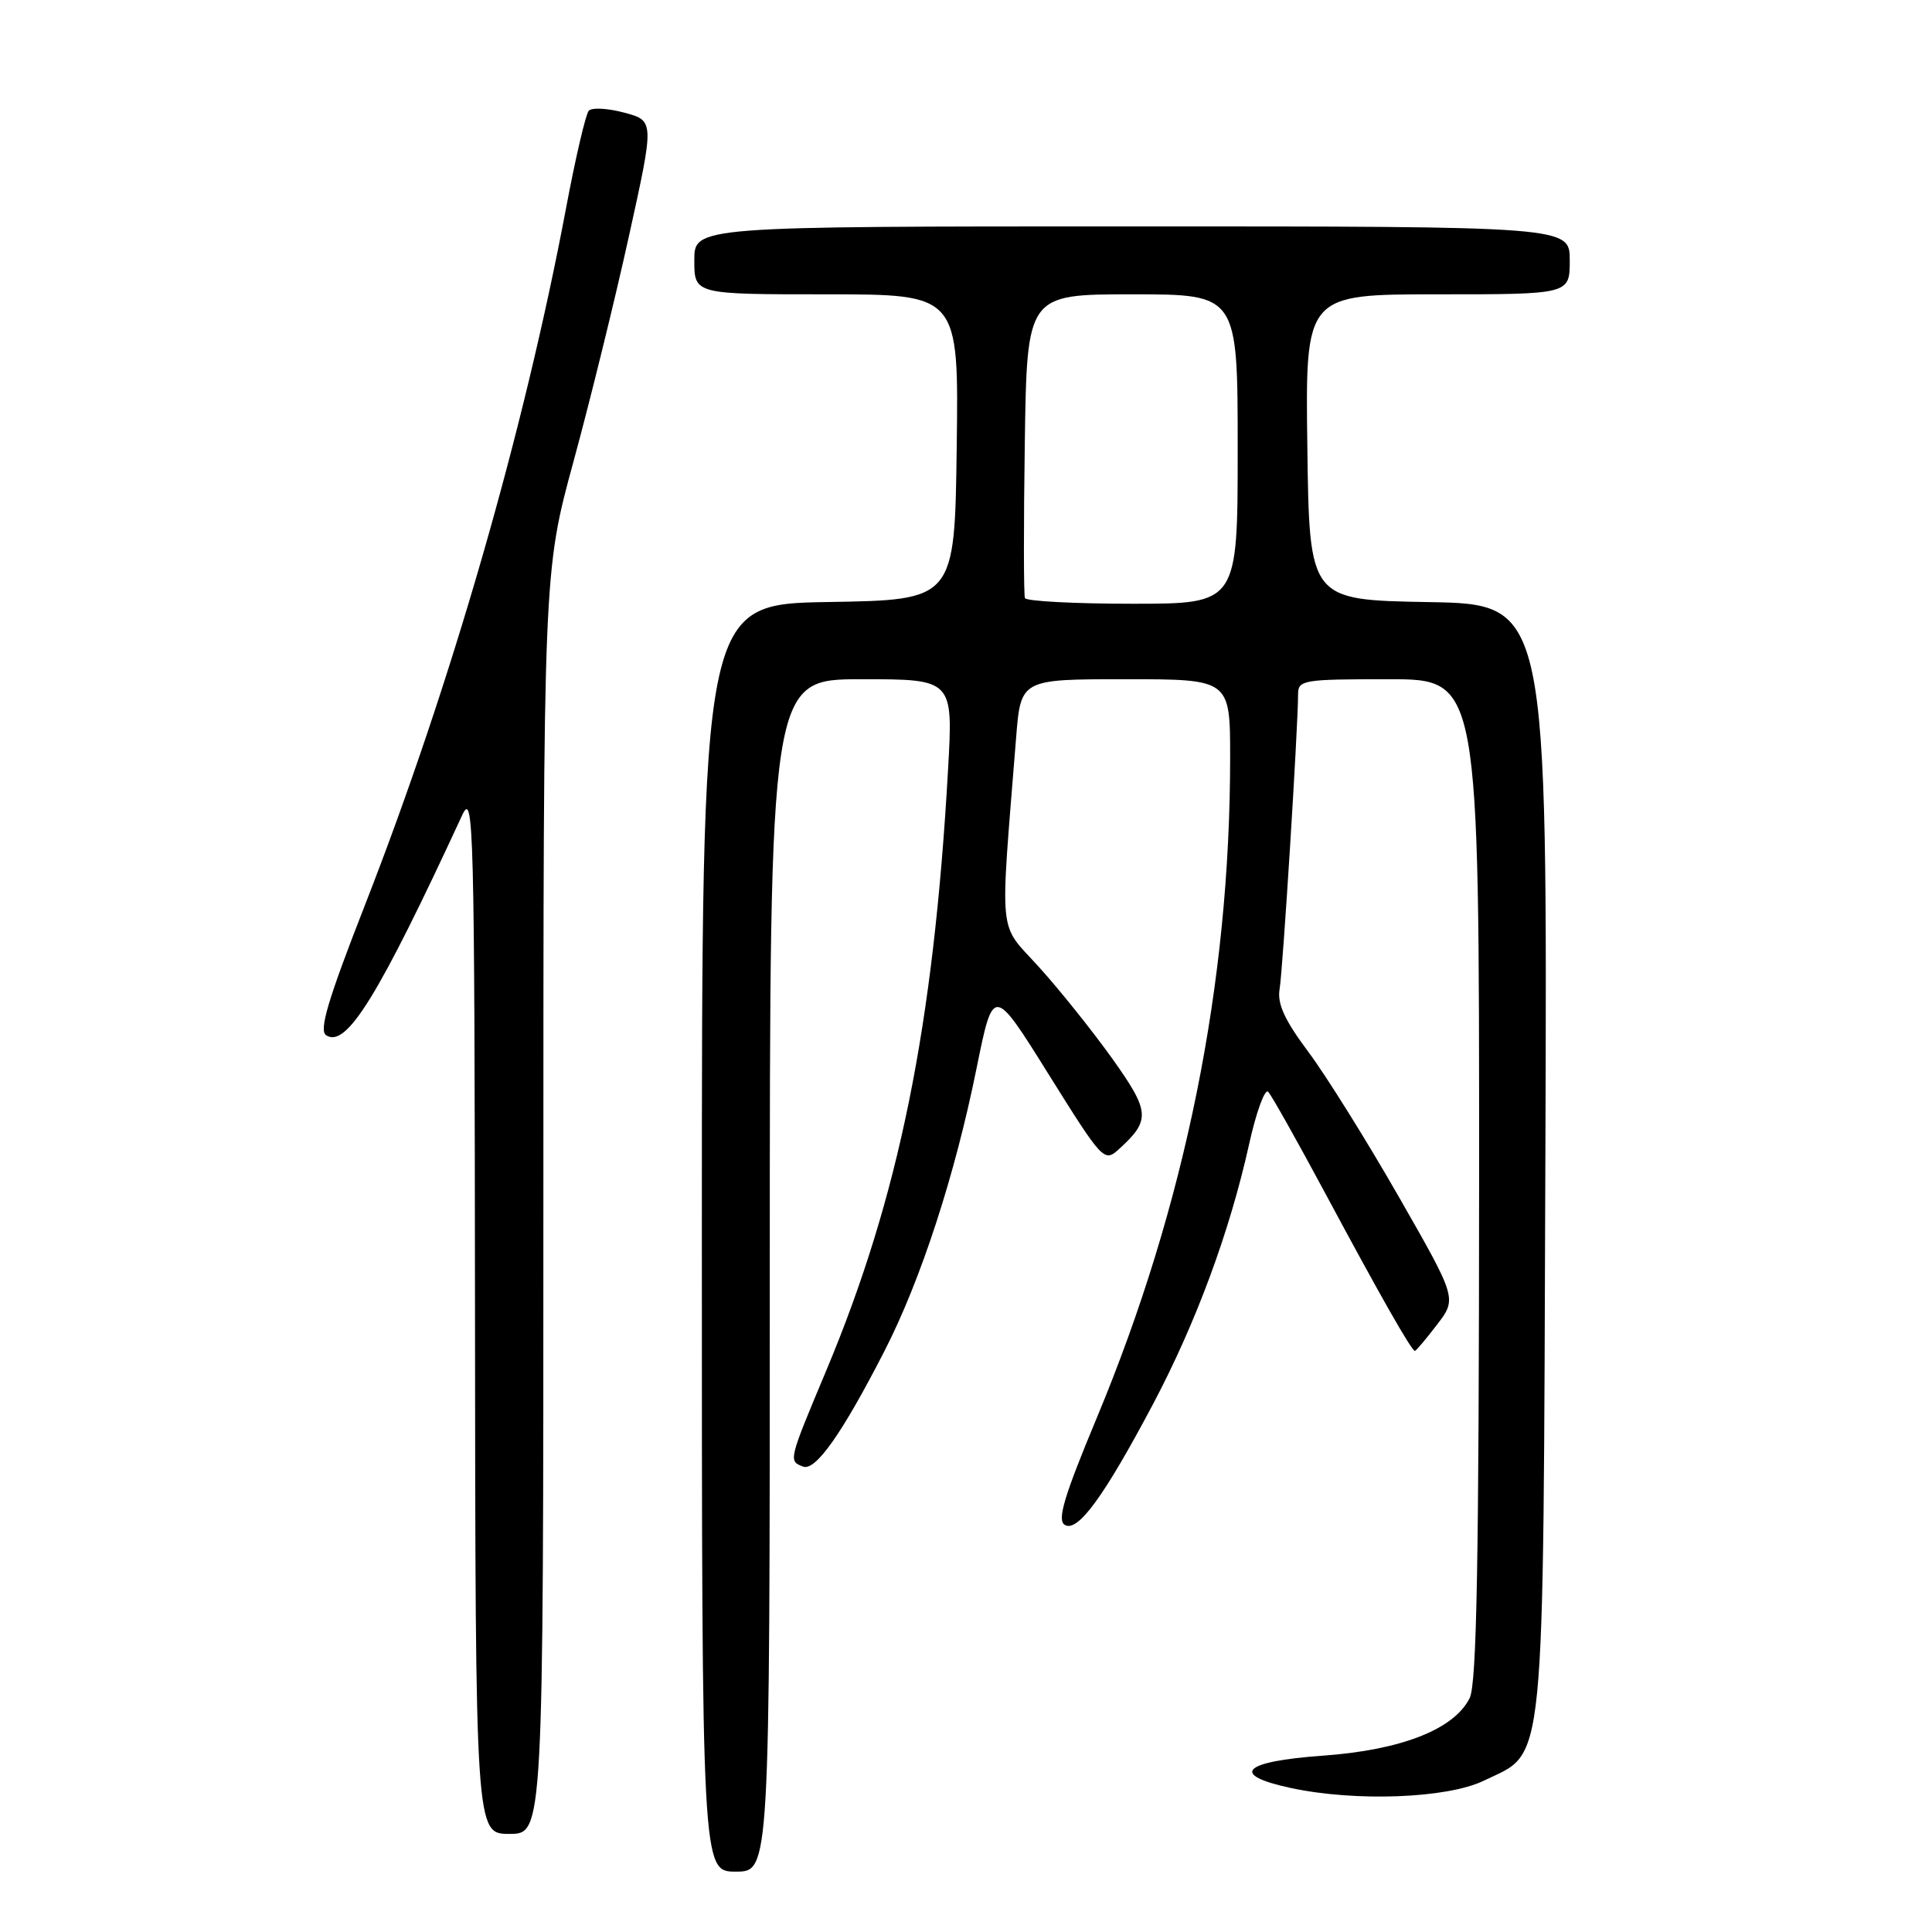 <?xml version="1.0" encoding="UTF-8" standalone="no"?>
<!DOCTYPE svg PUBLIC "-//W3C//DTD SVG 1.1//EN" "http://www.w3.org/Graphics/SVG/1.1/DTD/svg11.dtd" >
<svg xmlns="http://www.w3.org/2000/svg" xmlns:xlink="http://www.w3.org/1999/xlink" version="1.1" viewBox="0 0 256 256">
 <g >
 <path fill="currentColor"
d=" M 102.00 169.00 C 102.00 90.00 102.00 90.00 114.15 90.00 C 126.30 90.00 126.30 90.00 125.62 102.01 C 123.70 136.00 119.12 158.60 109.49 181.59 C 104.46 193.59 104.46 193.58 106.41 194.33 C 108.06 194.96 111.58 189.97 117.20 179.01 C 122.01 169.62 126.53 155.77 129.40 141.55 C 131.62 130.61 131.62 130.61 138.94 142.34 C 146.10 153.80 146.31 154.03 148.23 152.30 C 152.49 148.43 152.41 147.33 147.36 140.24 C 144.74 136.58 140.38 131.13 137.67 128.14 C 132.20 122.09 132.48 124.93 134.64 97.75 C 135.26 90.00 135.26 90.00 149.13 90.00 C 163.00 90.00 163.00 90.00 163.00 100.39 C 163.00 130.32 157.07 159.69 145.34 187.85 C 141.00 198.26 140.05 201.41 141.08 202.05 C 142.79 203.11 146.28 198.33 152.81 186.00 C 158.47 175.29 162.93 163.24 165.50 151.67 C 166.45 147.36 167.60 144.21 168.04 144.67 C 168.48 145.13 171.85 151.12 175.54 158.00 C 182.92 171.76 187.04 179.00 187.48 179.00 C 187.63 179.00 188.95 177.44 190.41 175.53 C 193.06 172.06 193.06 172.06 185.32 158.53 C 181.06 151.09 175.67 142.46 173.34 139.35 C 170.22 135.17 169.23 133.01 169.55 131.09 C 169.98 128.62 172.00 96.30 172.00 92.04 C 172.00 90.10 172.59 90.00 184.00 90.00 C 196.00 90.00 196.00 90.00 195.99 156.25 C 195.97 206.79 195.68 223.09 194.74 225.00 C 192.68 229.15 185.66 231.90 175.23 232.64 C 164.62 233.40 162.89 235.17 171.05 236.92 C 179.63 238.76 191.75 238.30 196.59 235.96 C 204.90 231.94 204.46 236.31 204.77 153.28 C 205.04 80.05 205.04 80.05 189.27 79.78 C 173.50 79.50 173.50 79.50 173.23 59.25 C 172.96 39.00 172.96 39.00 190.48 39.00 C 208.00 39.00 208.00 39.00 208.00 34.50 C 208.00 30.00 208.00 30.00 150.00 30.00 C 92.00 30.00 92.00 30.00 92.00 34.50 C 92.00 39.00 92.00 39.00 109.52 39.00 C 127.04 39.00 127.04 39.00 126.77 59.25 C 126.50 79.50 126.50 79.50 109.75 79.77 C 93.00 80.05 93.00 80.05 93.00 164.02 C 93.00 248.00 93.00 248.00 97.50 248.00 C 102.00 248.00 102.00 248.00 102.00 169.00 Z  M 72.00 159.40 C 72.00 75.79 72.00 75.79 76.00 61.12 C 78.20 53.06 81.51 39.60 83.35 31.23 C 86.71 16.00 86.71 16.00 82.73 14.93 C 80.54 14.34 78.41 14.22 78.01 14.68 C 77.61 15.13 76.26 20.90 75.02 27.50 C 69.43 57.19 59.73 90.82 48.36 119.92 C 43.43 132.53 42.24 136.54 43.22 137.18 C 45.89 138.92 50.12 132.06 61.25 108.00 C 62.76 104.73 62.88 109.13 62.94 173.75 C 63.00 243.00 63.00 243.00 67.50 243.00 C 72.00 243.00 72.00 243.00 72.00 159.40 Z  M 135.81 79.25 C 135.64 78.84 135.63 69.61 135.79 58.75 C 136.08 39.00 136.08 39.00 150.04 39.00 C 164.00 39.00 164.00 39.00 164.00 59.50 C 164.00 80.00 164.00 80.00 150.06 80.00 C 142.39 80.00 135.98 79.66 135.81 79.25 Z "/>
</g>
</svg>